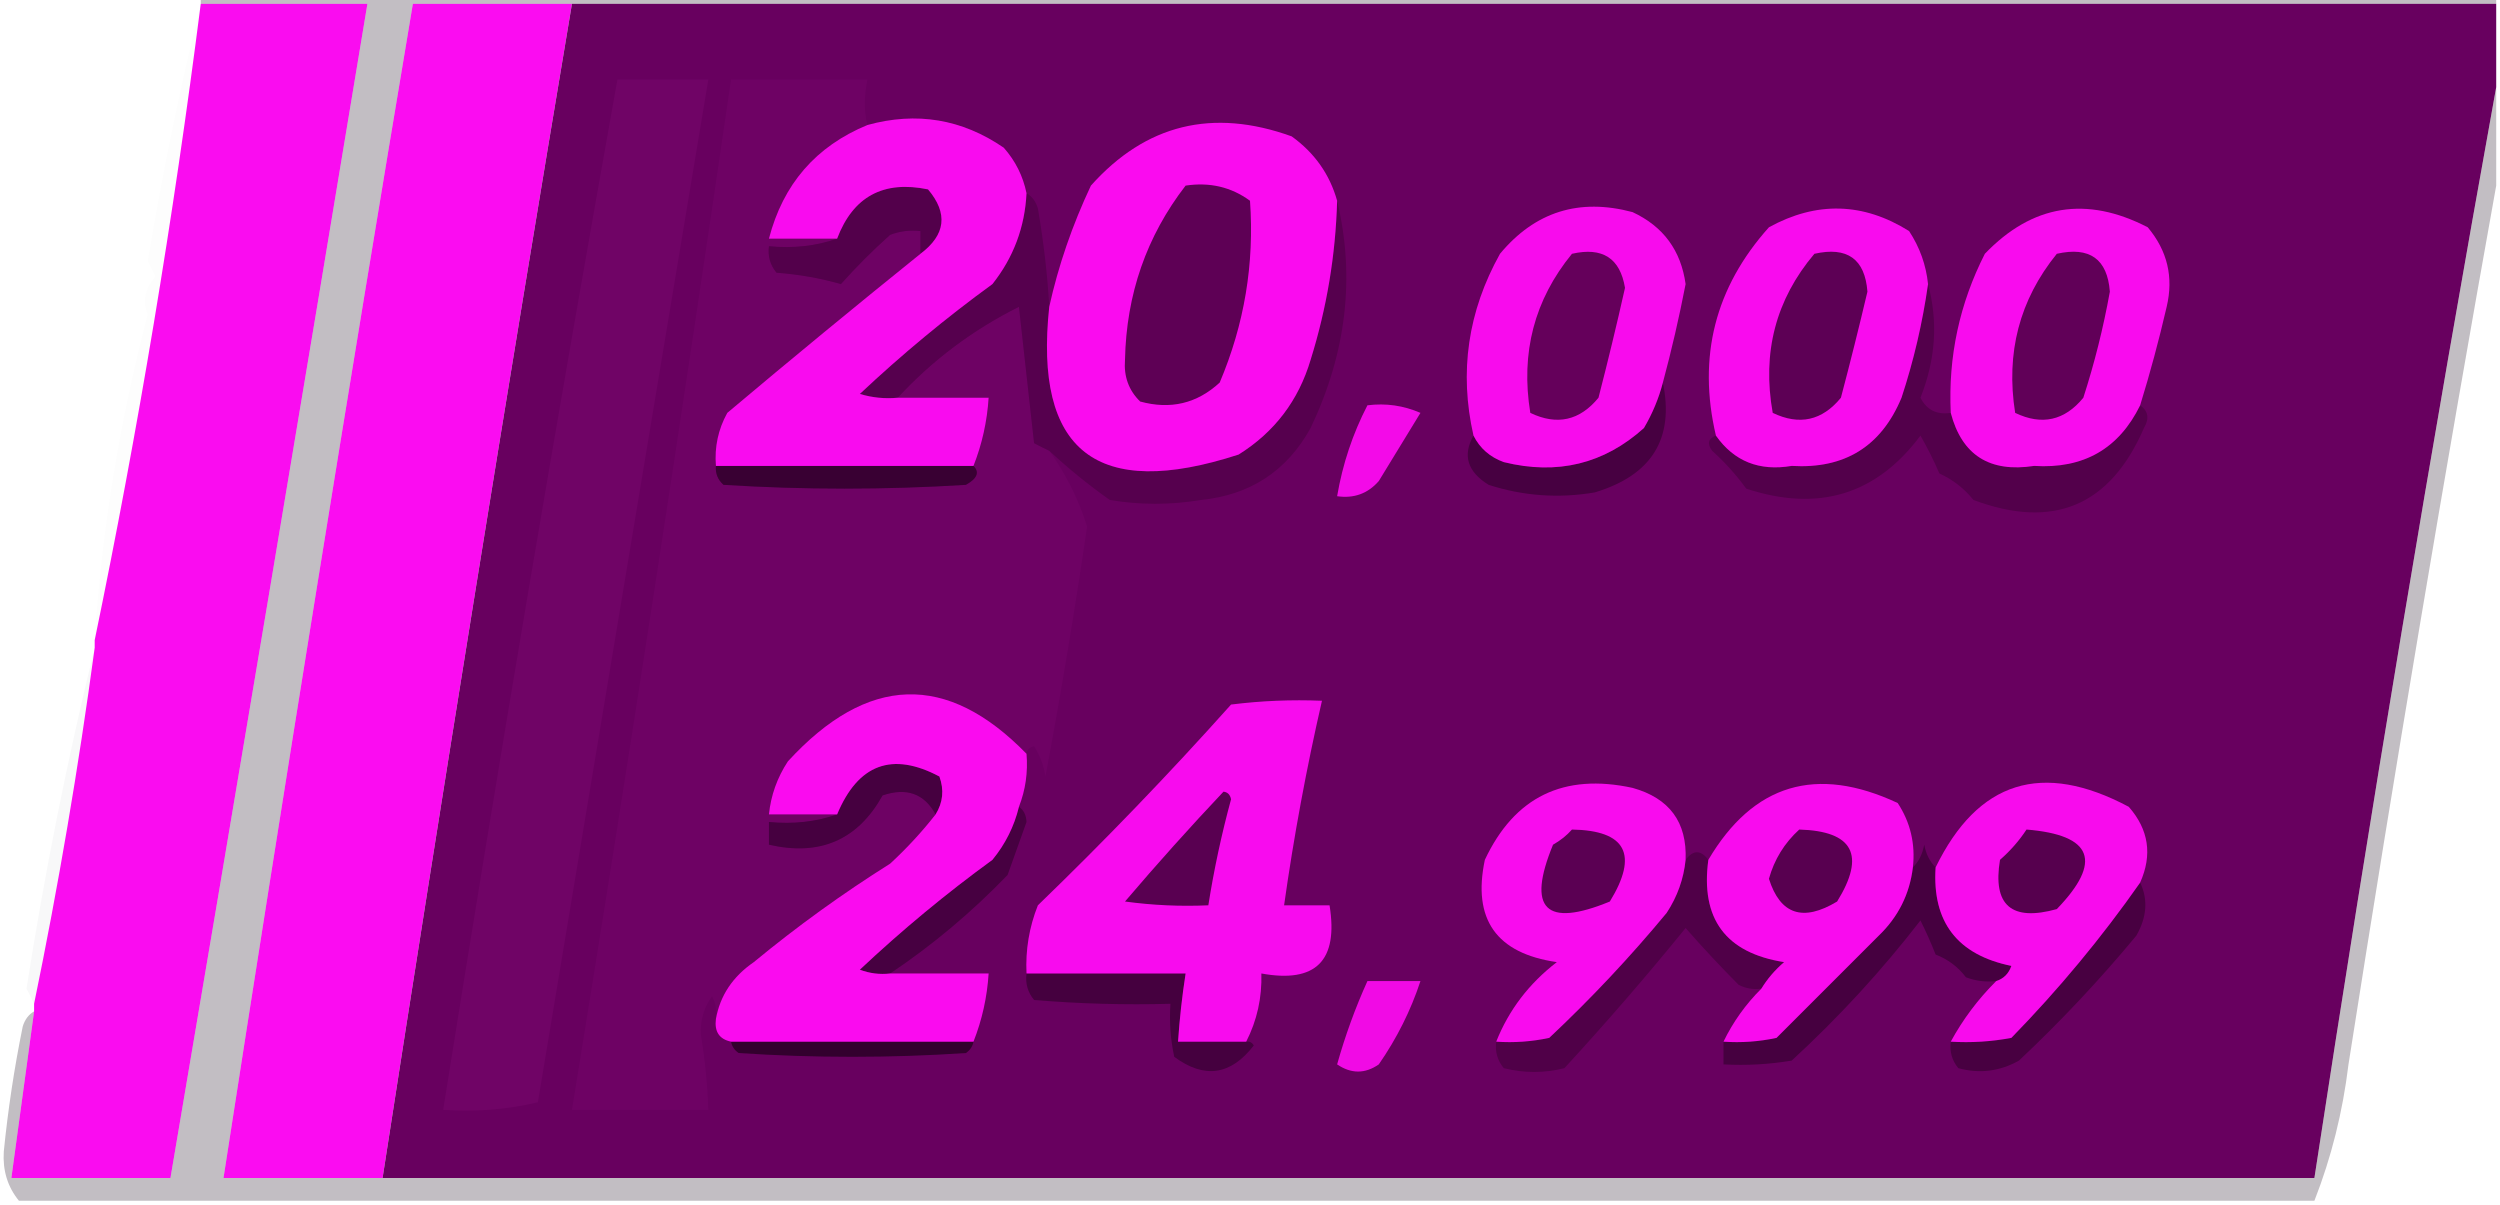 <?xml version="1.0" encoding="UTF-8"?>
<!DOCTYPE svg PUBLIC "-//W3C//DTD SVG 1.1//EN" "http://www.w3.org/Graphics/SVG/1.1/DTD/svg11.dtd">
<svg xmlns="http://www.w3.org/2000/svg" version="1.1" width="330px" height="159px" style="shape-rendering:geometricPrecision; text-rendering:geometricPrecision; image-rendering:optimizeQuality; fill-rule:evenodd; clip-rule:evenodd" xmlns:xlink="http://www.w3.org/1999/xlink">
<g><path style="opacity:0.997" fill="#fa0cf0" d="M 26.5,0.5 C 33.833,0.5 41.167,0.5 48.5,0.5C 39.941,52.188 31.274,103.855 22.5,155.5C 15.5,155.5 8.5,155.5 1.5,155.5C 2.5,148.167 3.5,140.833 4.5,133.5C 4.5,133.167 4.5,132.833 4.5,132.5C 7.687,117.05 10.353,101.384 12.5,85.5C 12.5,85.167 12.5,84.833 12.5,84.5C 18.227,56.806 22.893,28.806 26.5,0.5 Z"/></g>
<g><path style="opacity:1" fill="#fb0cf1" d="M 75.5,0.5 C 66.844,52.102 58.511,103.769 50.5,155.5C 43.5,155.5 36.5,155.5 29.5,155.5C 37.508,103.788 45.841,52.122 54.5,0.5C 61.5,0.5 68.5,0.5 75.5,0.5 Z"/></g>
<g><path style="opacity:1" fill="#68005f" d="M 75.5,0.5 C 160.167,0.5 244.833,0.5 329.5,0.5C 329.5,4.167 329.5,7.833 329.5,11.5C 320.872,59.265 312.872,107.265 305.5,155.5C 220.5,155.5 135.5,155.5 50.5,155.5C 58.511,103.769 66.844,52.102 75.5,0.5 Z"/></g>
<g><path style="opacity:1" fill="#700466" d="M 81.5,10.5 C 85.5,10.5 89.5,10.5 93.5,10.5C 86.002,55.488 78.502,100.488 71,145.5C 66.934,146.464 62.767,146.797 58.5,146.5C 65.737,101.08 73.403,55.747 81.5,10.5 Z"/></g>
<g><path style="opacity:1" fill="#6e0264" d="M 114.5,16.5 C 107.697,19.307 103.363,24.307 101.5,31.5C 104.5,31.5 107.5,31.5 110.5,31.5C 107.713,32.477 104.713,32.81 101.5,32.5C 101.33,33.822 101.663,34.989 102.5,36C 105.426,36.218 108.26,36.718 111,37.5C 113.061,35.194 115.228,33.027 117.5,31C 118.793,30.51 120.127,30.343 121.5,30.5C 121.5,31.5 121.5,32.5 121.5,33.5C 112.978,40.362 104.478,47.362 96,54.5C 94.798,56.678 94.298,59.011 94.5,61.5C 94.414,62.496 94.748,63.329 95.5,64C 106.167,64.667 116.833,64.667 127.5,64C 128.999,63.162 129.332,62.328 128.5,61.5C 129.634,58.63 130.3,55.63 130.5,52.5C 126.5,52.5 122.5,52.5 118.5,52.5C 123.084,47.537 128.418,43.537 134.5,40.5C 135.167,46.5 135.833,52.5 136.5,58.5C 137.183,58.863 137.85,59.196 138.5,59.5C 140.688,62.543 142.355,65.876 143.5,69.5C 141.883,80.536 140.05,91.536 138,102.5C 137.781,101.062 137.281,99.729 136.5,98.5C 135.893,98.624 135.56,98.957 135.5,99.5C 125.001,88.711 114.501,89.045 104,100.5C 102.589,102.65 101.755,104.984 101.5,107.5C 104.5,107.5 107.5,107.5 110.5,107.5C 107.713,108.477 104.713,108.81 101.5,108.5C 101.5,109.5 101.5,110.5 101.5,111.5C 108.221,113.054 113.221,110.888 116.5,105C 119.659,103.916 121.992,104.75 123.5,107.5C 121.706,109.797 119.706,111.963 117.5,114C 111.221,117.946 105.221,122.279 99.5,127C 96.72,128.913 95.053,131.413 94.5,134.5C 94.65,133.448 94.483,132.448 94,131.5C 92.936,132.944 92.436,134.611 92.5,136.5C 93.053,139.817 93.386,143.15 93.5,146.5C 87.5,146.5 81.5,146.5 75.5,146.5C 82.872,101.23 89.872,55.896 96.5,10.5C 102.5,10.5 108.5,10.5 114.5,10.5C 114.046,12.741 114.046,14.741 114.5,16.5 Z"/></g>
<g><path style="opacity:0.008" fill="#281329" d="M 26.5,0.5 C 22.893,28.806 18.227,56.806 12.5,84.5C 13.409,70.168 15.742,55.834 19.5,41.5C 18.777,39.836 19.11,38.169 20.5,36.5C 20.167,35.833 19.833,35.167 19.5,34.5C 21.42,22.951 23.753,11.618 26.5,0.5 Z"/></g>
<g><path style="opacity:0.03" fill="#201222" d="M 12.5,85.5 C 10.353,101.384 7.687,117.05 4.5,132.5C 4.196,131.85 3.863,131.183 3.5,130.5C 5.884,115.249 8.884,100.249 12.5,85.5 Z"/></g>
<g><path style="opacity:0.273" fill="#201223" d="M 26.5,0.5 C 26.5,0.167 26.5,-0.167 26.5,-0.5C 127.5,-0.5 228.5,-0.5 329.5,-0.5C 329.5,-0.167 329.5,0.167 329.5,0.5C 244.833,0.5 160.167,0.5 75.5,0.5C 68.5,0.5 61.5,0.5 54.5,0.5C 45.841,52.122 37.508,103.788 29.5,155.5C 36.5,155.5 43.5,155.5 50.5,155.5C 135.5,155.5 220.5,155.5 305.5,155.5C 312.872,107.265 320.872,59.265 329.5,11.5C 329.5,15.833 329.5,20.167 329.5,24.5C 322.598,62.955 316.098,101.621 310,140.5C 309.238,146.791 307.738,152.791 305.5,158.5C 204.5,158.5 103.5,158.5 2.5,158.5C 1.005,156.669 0.338,154.502 0.5,152C 1.054,146.457 1.887,140.957 3,135.5C 3.278,134.584 3.778,133.918 4.5,133.5C 3.5,140.833 2.5,148.167 1.5,155.5C 8.5,155.5 15.5,155.5 22.5,155.5C 31.274,103.855 39.941,52.188 48.5,0.5C 41.167,0.5 33.833,0.5 26.5,0.5 Z"/></g>
<g><path style="opacity:1" fill="#500048" d="M 225.5,113.5 C 224.45,121.28 227.783,125.78 235.5,127C 234.29,128.039 233.29,129.206 232.5,130.5C 231.448,130.649 230.448,130.483 229.5,130C 227.032,127.512 224.699,125.012 222.5,122.5C 217.412,128.764 212.078,134.93 206.5,141C 203.833,141.667 201.167,141.667 198.5,141C 197.663,139.989 197.33,138.822 197.5,137.5C 199.857,137.663 202.19,137.497 204.5,137C 210.033,131.802 215.2,126.302 220,120.5C 221.411,118.35 222.245,116.016 222.5,113.5C 223.5,112.167 224.5,112.167 225.5,113.5 Z"/></g>
<g><path style="opacity:1" fill="#460040" d="M 255.5,114.5 C 255.031,121.703 258.364,126.037 265.5,127.5C 265.145,128.522 264.478,129.189 263.5,129.5C 262.127,129.657 260.793,129.49 259.5,129C 258.449,127.615 257.116,126.615 255.5,126C 254.91,124.491 254.244,122.991 253.5,121.5C 248.386,128.117 242.719,134.283 236.5,140C 233.518,140.498 230.518,140.665 227.5,140.5C 227.5,139.5 227.5,138.5 227.5,137.5C 229.857,137.663 232.19,137.497 234.5,137C 239,132.5 243.5,128 248,123.5C 250.571,121.024 252.071,118.024 252.5,114.5C 253.268,113.737 253.768,112.737 254,111.5C 254.232,112.737 254.732,113.737 255.5,114.5 Z"/></g>
<g><path style="opacity:1" fill="#33002e" d="M 96.5,137.5 C 107.167,137.5 117.833,137.5 128.5,137.5C 128.389,138.117 128.056,138.617 127.5,139C 117.5,139.667 107.5,139.667 97.5,139C 96.944,138.617 96.611,138.117 96.5,137.5 Z"/></g>
<g><path style="opacity:1" fill="#480041" d="M 282.5,116.5 C 283.559,118.726 283.392,121.059 282,123.5C 277.172,129.328 272.005,134.828 266.5,140C 263.97,141.422 261.303,141.755 258.5,141C 257.663,139.989 257.33,138.822 257.5,137.5C 260.187,137.664 262.854,137.497 265.5,137C 271.755,130.585 277.422,123.752 282.5,116.5 Z"/></g>
<g><path style="opacity:1" fill="#45003f" d="M 135.5,128.5 C 142.5,128.5 149.5,128.5 156.5,128.5C 156.037,131.482 155.704,134.482 155.5,137.5C 158.5,137.5 161.5,137.5 164.5,137.5C 164.938,137.435 165.272,137.601 165.5,138C 162.467,141.94 158.967,142.44 155,139.5C 154.503,137.19 154.337,134.857 154.5,132.5C 148.491,132.666 142.491,132.499 136.5,132C 135.663,130.989 135.33,129.822 135.5,128.5 Z"/></g>
<g><path style="opacity:1" fill="#f10ae5" d="M 180.5,129.5 C 182.833,129.5 185.167,129.5 187.5,129.5C 186.226,133.381 184.393,137.048 182,140.5C 180.186,141.76 178.353,141.76 176.5,140.5C 177.562,136.714 178.896,133.047 180.5,129.5 Z"/></g>
<g><path style="opacity:1" fill="#470041" d="M 134.5,106.5 C 135.124,106.917 135.457,107.584 135.5,108.5C 134.67,110.828 133.837,113.162 133,115.5C 128.225,120.447 123.058,124.78 117.5,128.5C 116.127,128.657 114.793,128.49 113.5,128C 119.042,122.789 124.875,117.956 131,113.5C 132.705,111.423 133.872,109.09 134.5,106.5 Z"/></g>
<g><path style="opacity:1" fill="#460040" d="M 123.5,107.5 C 121.992,104.75 119.659,103.916 116.5,105C 113.221,110.888 108.221,113.054 101.5,111.5C 101.5,110.5 101.5,109.5 101.5,108.5C 104.713,108.81 107.713,108.477 110.5,107.5C 113.268,100.858 117.768,99.191 124,102.5C 124.64,104.265 124.473,105.932 123.5,107.5 Z"/></g>
<g><path style="opacity:1" fill="#f80bed" d="M 282.5,116.5 C 277.422,123.752 271.755,130.585 265.5,137C 262.854,137.497 260.187,137.664 257.5,137.5C 259.091,134.569 261.091,131.902 263.5,129.5C 264.478,129.189 265.145,128.522 265.5,127.5C 258.364,126.037 255.031,121.703 255.5,114.5C 261.066,103.07 269.566,100.403 281,106.5C 283.634,109.505 284.134,112.838 282.5,116.5 Z"/></g>
<g><path style="opacity:1" fill="#56004e" d="M 267.5,109.5 C 276.237,110.212 277.57,113.712 271.5,120C 265.507,121.668 263.007,119.502 264,113.5C 265.376,112.295 266.542,110.962 267.5,109.5 Z"/></g>
<g><path style="opacity:1" fill="#f90bee" d="M 252.5,114.5 C 252.071,118.024 250.571,121.024 248,123.5C 243.5,128 239,132.5 234.5,137C 232.19,137.497 229.857,137.663 227.5,137.5C 228.754,134.907 230.42,132.573 232.5,130.5C 233.29,129.206 234.29,128.039 235.5,127C 227.783,125.78 224.45,121.28 225.5,113.5C 231.426,103.472 239.759,100.972 250.5,106C 252.179,108.565 252.846,111.398 252.5,114.5 Z"/></g>
<g><path style="opacity:1" fill="#580050" d="M 237.5,109.5 C 244.628,109.706 246.294,112.873 242.5,119C 237.987,121.72 234.987,120.72 233.5,116C 234.205,113.458 235.539,111.292 237.5,109.5 Z"/></g>
<g><path style="opacity:1" fill="#f90bee" d="M 222.5,113.5 C 222.245,116.016 221.411,118.35 220,120.5C 215.2,126.302 210.033,131.802 204.5,137C 202.19,137.497 199.857,137.663 197.5,137.5C 199.158,133.328 201.825,129.828 205.5,127C 197.508,125.841 194.342,121.341 196,113.5C 199.907,105.189 206.407,102.023 215.5,104C 220.368,105.36 222.701,108.526 222.5,113.5 Z"/></g>
<g><path style="opacity:1" fill="#5b0053" d="M 207.5,109.5 C 214.641,109.62 216.308,112.787 212.5,119C 204,122.5 201.5,120 205,111.5C 205.995,110.934 206.828,110.267 207.5,109.5 Z"/></g>
<g><path style="opacity:1" fill="#f80bee" d="M 164.5,137.5 C 161.5,137.5 158.5,137.5 155.5,137.5C 155.704,134.482 156.037,131.482 156.5,128.5C 149.5,128.5 142.5,128.5 135.5,128.5C 135.351,125.393 135.851,122.393 137,119.5C 145.845,110.955 154.345,102.121 162.5,93C 166.486,92.501 170.486,92.335 174.5,92.5C 172.448,101.427 170.781,110.427 169.5,119.5C 171.5,119.5 173.5,119.5 175.5,119.5C 176.691,126.817 173.691,129.817 166.5,128.5C 166.595,131.697 165.928,134.697 164.5,137.5 Z"/></g>
<g><path style="opacity:1" fill="#590051" d="M 161.5,104.5 C 162.043,104.56 162.376,104.893 162.5,105.5C 161.244,110.114 160.244,114.781 159.5,119.5C 155.818,119.665 152.152,119.499 148.5,119C 152.724,114.041 157.057,109.207 161.5,104.5 Z"/></g>
<g><path style="opacity:1" fill="#fa0bef" d="M 135.5,99.5 C 135.702,101.95 135.369,104.283 134.5,106.5C 133.872,109.09 132.705,111.423 131,113.5C 124.875,117.956 119.042,122.789 113.5,128C 114.793,128.49 116.127,128.657 117.5,128.5C 121.833,128.5 126.167,128.5 130.5,128.5C 130.3,131.63 129.634,134.63 128.5,137.5C 117.833,137.5 107.167,137.5 96.5,137.5C 94.952,137.179 94.285,136.179 94.5,134.5C 95.053,131.413 96.72,128.913 99.5,127C 105.221,122.279 111.221,117.946 117.5,114C 119.706,111.963 121.706,109.797 123.5,107.5C 124.473,105.932 124.64,104.265 124,102.5C 117.768,99.191 113.268,100.858 110.5,107.5C 107.5,107.5 104.5,107.5 101.5,107.5C 101.755,104.984 102.589,102.65 104,100.5C 114.501,89.045 125.001,88.711 135.5,99.5 Z"/></g>
<g><path style="opacity:1" fill="#53004b" d="M 254.5,37.5 C 255.843,42.457 255.509,47.457 253.5,52.5C 254.32,54.111 255.654,54.778 257.5,54.5C 258.965,60.076 262.632,62.409 268.5,61.5C 275.016,61.913 279.683,59.246 282.5,53.5C 283.573,54.251 283.74,55.251 283,56.5C 278.547,66.777 271.047,69.943 260.5,66C 259.271,64.471 257.771,63.304 256,62.5C 255.261,60.779 254.427,59.113 253.5,57.5C 247.683,65.304 240.016,67.638 230.5,64.5C 229.185,62.684 227.685,61.017 226,59.5C 225.308,58.563 225.475,57.897 226.5,57.5C 228.889,60.894 232.223,62.227 236.5,61.5C 243.496,61.922 248.329,58.922 251,52.5C 252.614,47.593 253.781,42.593 254.5,37.5 Z"/></g>
<g><path style="opacity:1" fill="#470041" d="M 219.5,50.5 C 221.034,57.903 218.034,62.737 210.5,65C 205.743,65.81 201.076,65.476 196.5,64C 193.698,62.269 193.031,60.102 194.5,57.5C 195.343,59.173 196.676,60.34 198.5,61C 205.564,62.745 211.731,61.245 217,56.5C 218.122,54.593 218.955,52.593 219.5,50.5 Z"/></g>
<g><path style="opacity:1" fill="#390033" d="M 94.5,61.5 C 105.833,61.5 117.167,61.5 128.5,61.5C 129.332,62.328 128.999,63.162 127.5,64C 116.833,64.667 106.167,64.667 95.5,64C 94.748,63.329 94.414,62.496 94.5,61.5 Z"/></g>
<g><path style="opacity:1" fill="#f30ae8" d="M 180.5,53.5 C 182.924,53.192 185.257,53.526 187.5,54.5C 185.667,57.5 183.833,60.5 182,63.5C 180.556,65.155 178.722,65.822 176.5,65.5C 177.225,61.252 178.559,57.252 180.5,53.5 Z"/></g>
<g><path style="opacity:1" fill="#56004e" d="M 135.5,25.5 C 136.222,25.918 136.722,26.584 137,27.5C 137.78,32.071 138.28,36.404 138.5,40.5C 136.458,59.592 144.792,66.092 163.5,60C 168.231,57.044 171.398,52.877 173,47.5C 175.137,40.651 176.303,33.651 176.5,26.5C 178.907,36.55 177.741,46.55 173,56.5C 169.868,62.173 165.034,65.34 158.5,66C 154.5,66.667 150.5,66.667 146.5,66C 143.669,63.999 141.003,61.833 138.5,59.5C 137.85,59.196 137.183,58.863 136.5,58.5C 135.833,52.5 135.167,46.5 134.5,40.5C 128.418,43.537 123.084,47.537 118.5,52.5C 116.801,52.66 115.134,52.493 113.5,52C 119.042,46.789 124.875,41.956 131,37.5C 133.783,33.985 135.283,29.985 135.5,25.5 Z"/></g>
<g><path style="opacity:1" fill="#53004b" d="M 121.5,33.5 C 121.5,32.5 121.5,31.5 121.5,30.5C 120.127,30.343 118.793,30.51 117.5,31C 115.228,33.027 113.061,35.194 111,37.5C 108.26,36.718 105.426,36.218 102.5,36C 101.663,34.989 101.33,33.822 101.5,32.5C 104.713,32.81 107.713,32.477 110.5,31.5C 112.601,25.948 116.601,23.781 122.5,25C 125.17,28.162 124.837,30.995 121.5,33.5 Z"/></g>
<g><path style="opacity:1" fill="#f90bee" d="M 282.5,53.5 C 279.683,59.246 275.016,61.913 268.5,61.5C 262.632,62.409 258.965,60.076 257.5,54.5C 257.149,47.09 258.649,40.09 262,33.5C 268.251,26.989 275.418,25.823 283.5,30C 286.097,33.088 286.931,36.588 286,40.5C 284.981,44.912 283.814,49.245 282.5,53.5 Z"/></g>
<g><path style="opacity:1" fill="#610058" d="M 271.5,33.5 C 275.841,32.52 278.174,34.187 278.5,38.5C 277.647,43.245 276.48,47.912 275,52.5C 272.525,55.524 269.525,56.19 266,54.5C 264.747,46.565 266.58,39.565 271.5,33.5 Z"/></g>
<g><path style="opacity:1" fill="#f90bee" d="M 254.5,37.5 C 253.781,42.593 252.614,47.593 251,52.5C 248.329,58.922 243.496,61.922 236.5,61.5C 232.223,62.227 228.889,60.894 226.5,57.5C 224.057,47.106 226.39,37.939 233.5,30C 239.785,26.546 245.952,26.713 252,30.5C 253.411,32.65 254.245,34.984 254.5,37.5 Z"/></g>
<g><path style="opacity:1" fill="#5d0055" d="M 239.5,33.5 C 243.841,32.52 246.174,34.187 246.5,38.5C 245.397,43.181 244.23,47.847 243,52.5C 240.525,55.524 237.525,56.19 234,54.5C 232.575,46.529 234.408,39.529 239.5,33.5 Z"/></g>
<g><path style="opacity:1" fill="#f80bed" d="M 219.5,50.5 C 218.955,52.593 218.122,54.593 217,56.5C 211.731,61.245 205.564,62.745 198.5,61C 196.676,60.34 195.343,59.173 194.5,57.5C 192.591,49.107 193.758,41.107 198,33.5C 202.618,27.947 208.451,26.114 215.5,28C 219.552,29.887 221.885,33.054 222.5,37.5C 221.647,41.907 220.647,46.24 219.5,50.5 Z"/></g>
<g><path style="opacity:1" fill="#65005b" d="M 207.5,33.5 C 211.525,32.578 213.859,34.078 214.5,38C 213.412,42.852 212.245,47.685 211,52.5C 208.525,55.524 205.525,56.19 202,54.5C 200.707,46.566 202.54,39.566 207.5,33.5 Z"/></g>
<g><path style="opacity:1" fill="#fa0bef" d="M 176.5,26.5 C 176.303,33.651 175.137,40.651 173,47.5C 171.398,52.877 168.231,57.044 163.5,60C 144.792,66.092 136.458,59.592 138.5,40.5C 139.7,35.073 141.534,29.74 144,24.5C 151.234,16.404 160.068,14.238 170.5,18C 173.523,20.177 175.523,23.011 176.5,26.5 Z"/></g>
<g><path style="opacity:1" fill="#5e0055" d="M 156.5,24.5 C 159.685,24.02 162.519,24.686 165,26.5C 165.593,34.8 164.26,42.8 161,50.5C 158.005,53.265 154.505,54.098 150.5,53C 148.993,51.527 148.326,49.693 148.5,47.5C 148.675,38.847 151.342,31.18 156.5,24.5 Z"/></g>
<g><path style="opacity:1" fill="#f90bef" d="M 135.5,25.5 C 135.283,29.985 133.783,33.985 131,37.5C 124.875,41.956 119.042,46.789 113.5,52C 115.134,52.493 116.801,52.66 118.5,52.5C 122.5,52.5 126.5,52.5 130.5,52.5C 130.3,55.63 129.634,58.63 128.5,61.5C 117.167,61.5 105.833,61.5 94.5,61.5C 94.298,59.011 94.798,56.678 96,54.5C 104.478,47.362 112.978,40.362 121.5,33.5C 124.837,30.995 125.17,28.162 122.5,25C 116.601,23.781 112.601,25.948 110.5,31.5C 107.5,31.5 104.5,31.5 101.5,31.5C 103.363,24.307 107.697,19.307 114.5,16.5C 120.984,14.712 126.984,15.712 132.5,19.5C 134.038,21.243 135.038,23.243 135.5,25.5 Z"/></g>
</svg>
